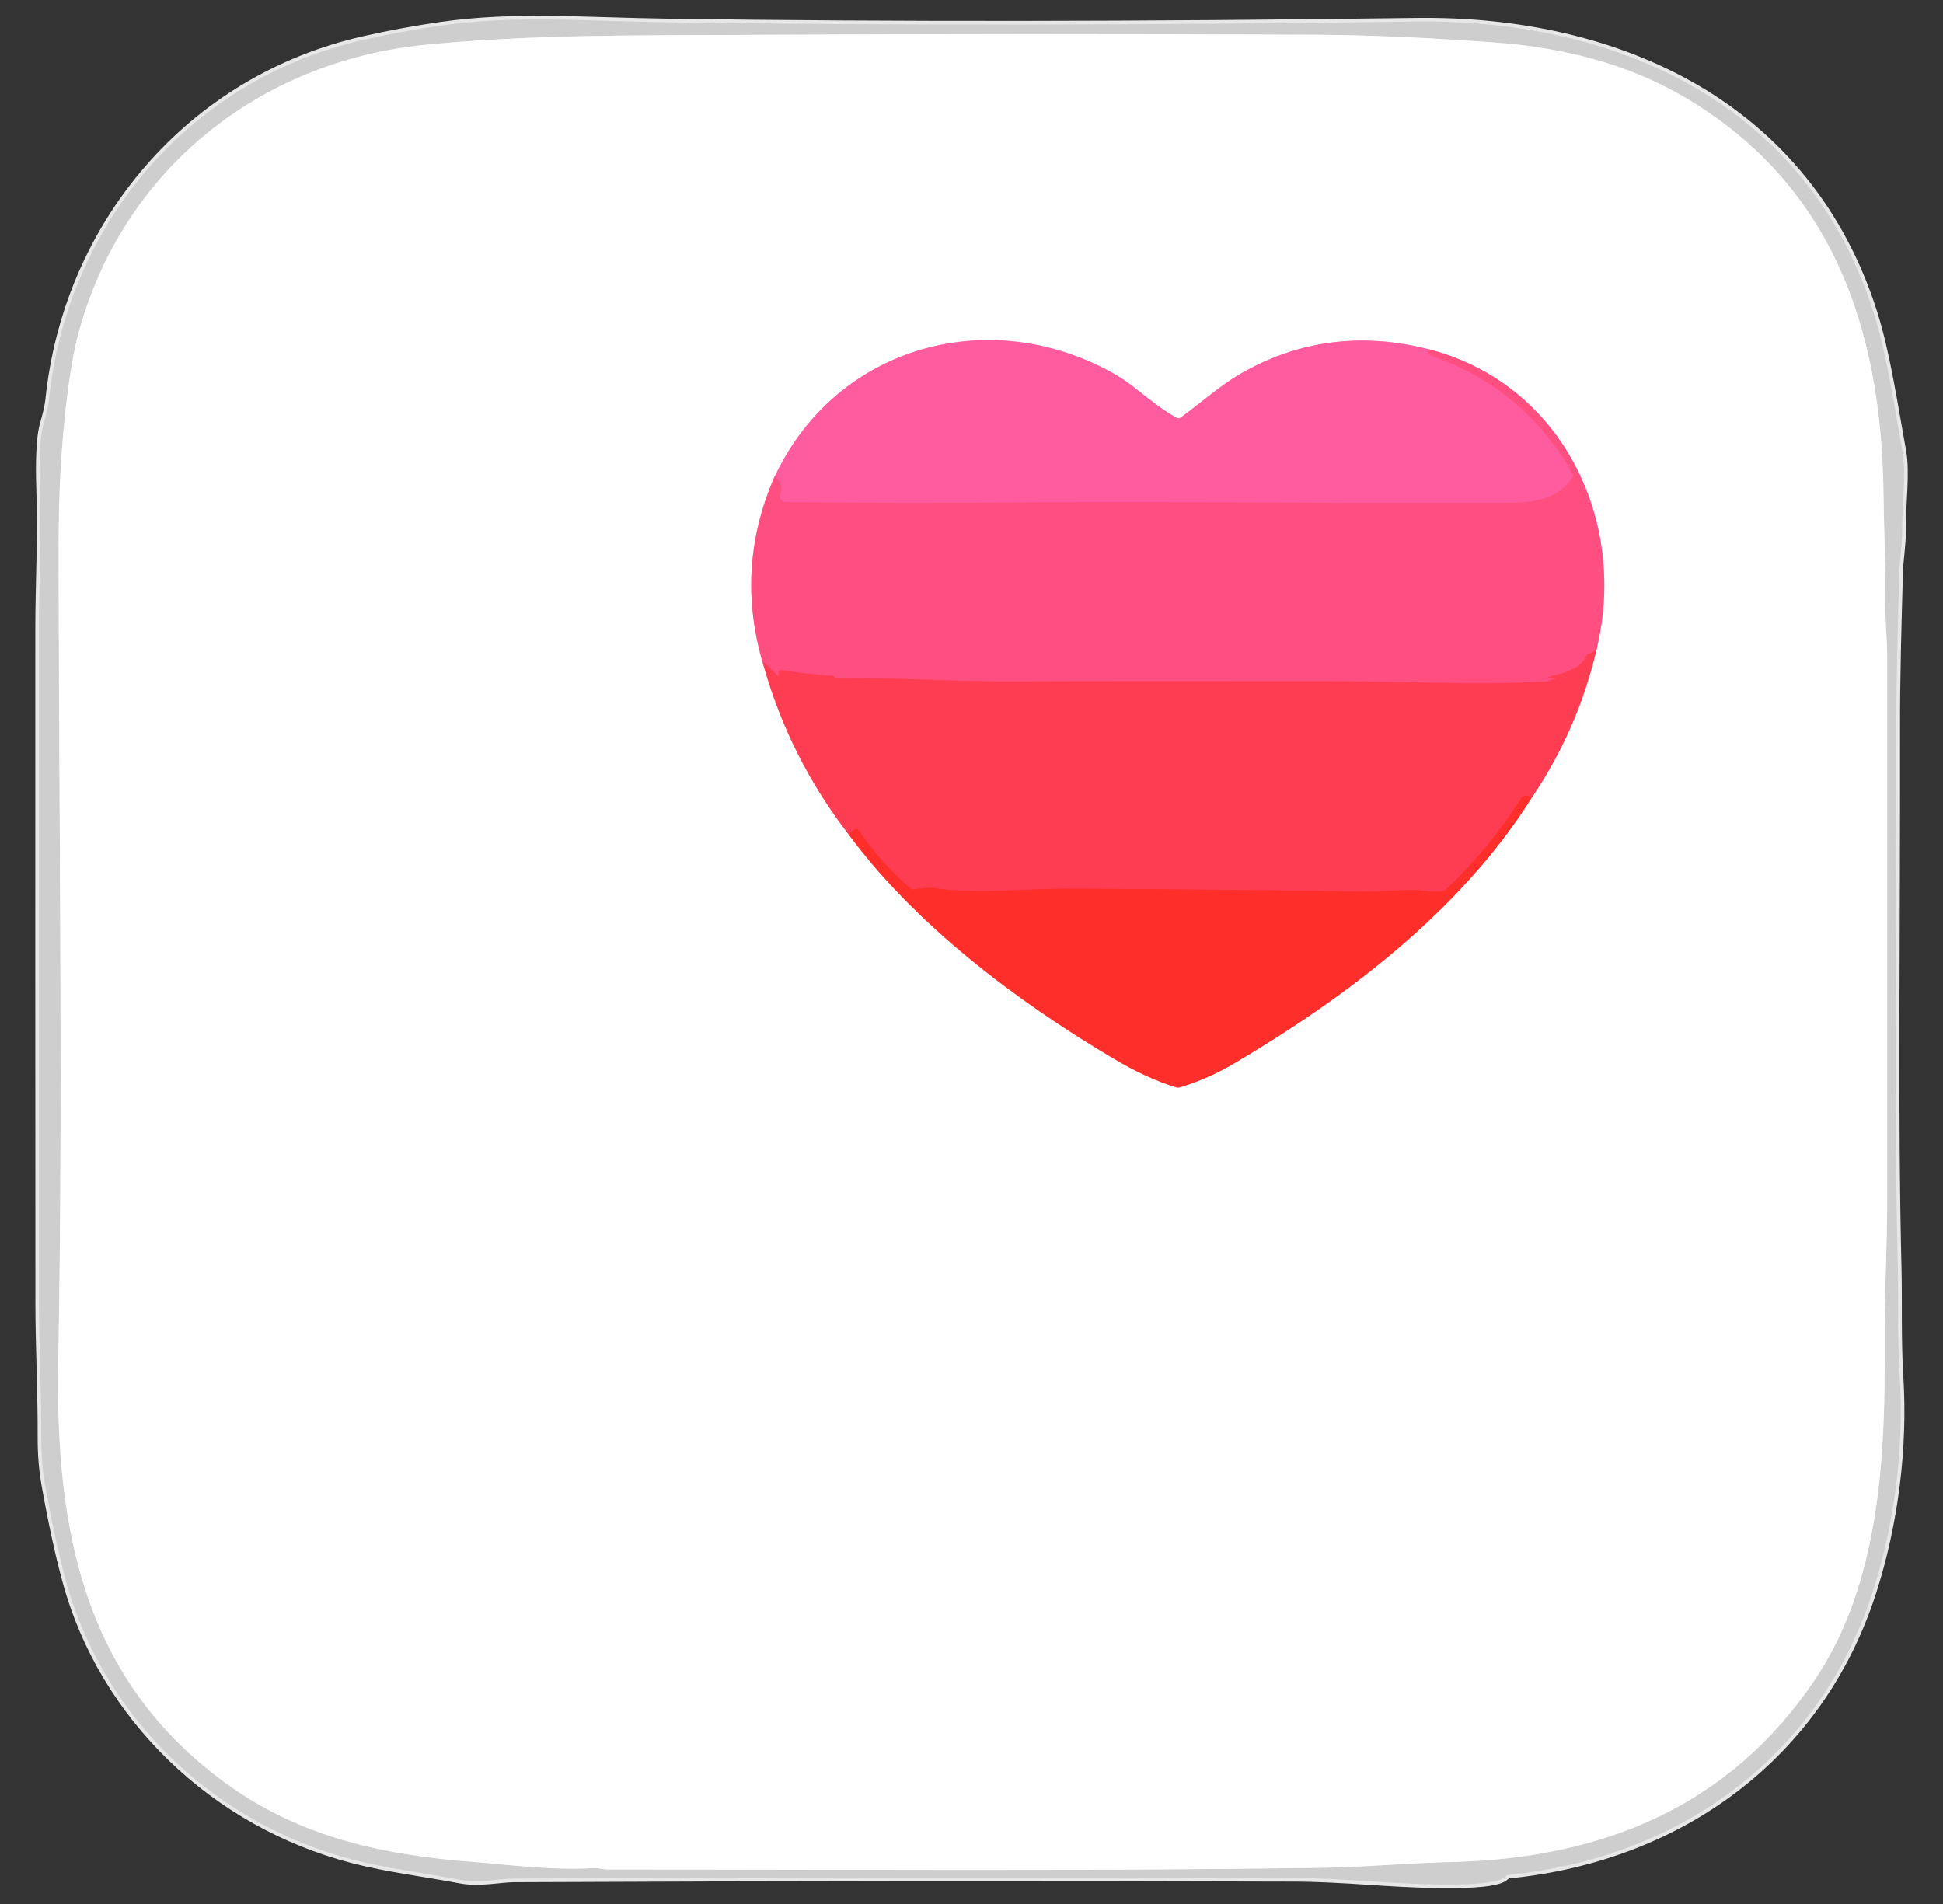 <svg width="50" height="49" viewBox="0 0 50 49" fill="none" xmlns="http://www.w3.org/2000/svg">
<rect x="0" y="0" width="50" height="49" fill="#333333" stroke="none"/>
<g id="Frame 2087328767">
<g id="Group">
<path id="Vector" d="M38.836 48.248C43.21 47.814 46.826 45.212 48.19 40.974C48.752 39.226 49.003 37.27 48.886 35.42C48.828 34.502 48.859 33.434 48.841 32.722C48.738 28.445 48.809 24.702 48.801 18.748C48.8 17.397 48.839 16.076 48.876 14.739C48.885 14.41 48.956 14.005 48.952 13.632C48.945 12.956 49.059 12.175 48.961 11.626C48.745 10.434 48.546 9.085 48.216 8.046C46.535 2.75 41.711 0.483 36.437 0.554C29.369 0.649 22.964 0.656 17.22 0.574C14.999 0.543 13.249 0.384 11.348 0.657C10.678 0.753 10.012 0.876 9.351 1.026C4.899 2.036 1.726 5.761 1.26 10.292C1.244 10.441 1.198 10.649 1.12 10.914C1.01 11.293 1.01 12.024 1.027 12.55C1.071 13.74 1.002 15.166 1.002 16.112C1 21.928 1.001 27.744 1.004 33.561C1.004 34.587 1.066 35.83 1.062 36.966C1.06 37.414 1.092 37.827 1.16 38.206C1.328 39.155 1.507 39.979 1.696 40.679C2.655 44.211 5.533 46.938 9.074 47.857C9.948 48.084 10.902 48.199 11.852 48.379C12.328 48.469 12.901 48.347 13.225 48.346C19.944 48.315 26.663 48.31 33.382 48.331C33.831 48.333 34.489 48.363 35.356 48.422C35.887 48.457 38.418 48.636 38.743 48.294C38.768 48.268 38.8 48.251 38.836 48.248Z" stroke="#E7E7E7" stroke-width="0.186"/>
<path id="Vector_2" d="M33.975 48.069C35.083 48.053 36.221 47.945 37.347 47.919C41.263 47.829 44.5 46.479 46.687 43.254C48.366 40.777 48.521 37.528 48.498 34.616C48.488 33.363 48.566 32.112 48.565 30.859V16.907C48.565 16.453 48.506 15.899 48.511 15.397C48.522 14.417 48.481 13.642 48.469 12.668C48.412 8.409 47.121 4.714 43.338 2.495C41.837 1.615 40.152 1.213 38.406 1.089C36.679 0.965 35.177 0.901 33.898 0.894C28.946 0.869 23.995 0.87 19.043 0.898C16.357 0.913 13.672 0.886 10.967 1.151C6.65 1.574 3.136 4.401 2.015 8.598C1.875 9.123 1.758 9.855 1.663 10.793C1.488 12.53 1.509 13.815 1.512 15.333C1.526 21.888 1.621 28.462 1.501 35.015C1.421 39.353 2.147 43.205 5.787 45.873C7.709 47.282 9.857 47.739 12.184 47.917C12.99 47.978 14.216 48.144 15.27 48.077C15.394 48.069 15.513 48.112 15.641 48.112C21.75 48.111 27.866 48.157 33.975 48.069Z" stroke="#E7E7E7" stroke-width="0.186"/>
<path id="Vector_3" d="M19.931 12.272C19.243 13.843 19.148 15.457 19.644 17.113" stroke="#FFA7C0" stroke-width="0.186"/>
<path id="Vector_4" d="M19.644 17.113C20.095 18.714 20.829 20.171 21.847 21.486" stroke="#FF9EA9" stroke-width="0.186"/>
<path id="Vector_5" d="M21.847 21.486C23.558 23.801 26.145 25.756 28.659 27.246C29.223 27.582 29.757 27.827 30.26 27.982C30.295 27.992 30.331 27.992 30.366 27.982C30.851 27.834 31.311 27.631 31.748 27.373C34.65 25.662 37.584 23.441 39.412 20.536" stroke="#FF9795" stroke-width="0.186"/>
<path id="Vector_6" d="M39.413 20.535C40.221 19.344 40.783 18.045 41.102 16.64" stroke="#FF9EA9" stroke-width="0.186"/>
<path id="Vector_7" d="M41.101 16.64C41.874 13.343 40.153 9.856 36.769 8.989" stroke="#FFA7C0" stroke-width="0.186"/>
<path id="Vector_8" d="M36.769 8.989C35.027 8.547 33.406 8.76 31.907 9.628C31.416 9.913 30.887 10.376 30.38 10.75C30.367 10.76 30.351 10.765 30.335 10.767C30.318 10.768 30.301 10.764 30.287 10.756C29.722 10.453 29.205 9.933 28.756 9.67C25.561 7.8 21.541 8.847 19.932 12.272" stroke="#FFAECF" stroke-width="0.186"/>
<path id="Vector_9" d="M36.769 8.989L36.754 9.067C36.75 9.083 36.753 9.099 36.761 9.112C36.768 9.126 36.781 9.137 36.796 9.142C38.407 9.698 39.632 10.714 40.471 12.189C40.48 12.204 40.484 12.222 40.484 12.241C40.483 12.259 40.477 12.276 40.467 12.291C40.118 12.824 39.504 12.936 38.908 12.939C34.745 12.963 30.58 12.902 26.418 12.93C24.346 12.944 22.273 12.942 20.201 12.925C20.185 12.925 20.17 12.921 20.156 12.913C20.142 12.906 20.13 12.895 20.121 12.882L20.076 12.819C20.069 12.808 20.064 12.796 20.063 12.783C20.061 12.77 20.064 12.757 20.069 12.745C20.158 12.54 20.112 12.382 19.932 12.272" stroke="#FF5690" stroke-width="0.186"/>
<path id="Vector_10" d="M41.101 16.64C41.057 16.744 40.985 16.807 40.884 16.828C40.867 16.832 40.852 16.84 40.84 16.851C40.827 16.861 40.817 16.875 40.812 16.89C40.686 17.22 40.223 17.322 39.881 17.416C39.795 17.44 39.797 17.45 39.885 17.448L39.99 17.446C40.046 17.444 40.047 17.454 39.995 17.474C39.934 17.498 39.849 17.538 39.785 17.542C37.981 17.637 36.017 17.534 34.398 17.533C30.169 17.529 27.43 17.53 26.181 17.537C24.526 17.546 23.419 17.449 21.498 17.444C21.49 17.444 21.482 17.441 21.475 17.436C21.468 17.431 21.463 17.424 21.46 17.416C21.455 17.4 21.445 17.392 21.429 17.391C20.979 17.365 20.532 17.316 20.085 17.246C20.079 17.244 20.072 17.245 20.066 17.247C20.06 17.249 20.054 17.252 20.049 17.257C20.045 17.261 20.041 17.267 20.039 17.273C20.037 17.279 20.036 17.286 20.037 17.292L20.048 17.377C20.052 17.412 20.042 17.417 20.018 17.392L19.687 17.063C19.666 17.042 19.654 17.046 19.649 17.075L19.644 17.113" stroke="#FF466A" stroke-width="0.186"/>
<path id="Vector_11" d="M39.412 20.535C39.361 20.486 39.303 20.467 39.24 20.477C39.221 20.48 39.203 20.488 39.188 20.498C39.172 20.509 39.158 20.522 39.148 20.538C38.601 21.402 37.957 22.186 37.216 22.889C37.189 22.914 37.155 22.931 37.118 22.937C36.823 22.98 36.507 22.892 36.255 22.905C35.638 22.934 35.262 22.948 35.129 22.946C31.727 22.898 29.128 22.873 27.333 22.872C26.411 22.872 25.192 23.017 24.073 22.861C23.873 22.833 23.7 22.861 23.508 22.891C23.493 22.893 23.478 22.892 23.464 22.888C23.45 22.884 23.436 22.877 23.425 22.867C22.917 22.425 22.474 21.926 22.096 21.369C22.086 21.354 22.072 21.344 22.055 21.339C22.038 21.334 22.02 21.335 22.004 21.342C21.935 21.372 21.882 21.42 21.847 21.486" stroke="#FF363E" stroke-width="0.186"/>
</g>
<path id="Vector_12" d="M38.742 48.294C38.417 48.636 35.886 48.457 35.355 48.422C34.488 48.363 33.83 48.333 33.381 48.331C26.662 48.31 19.943 48.315 13.224 48.346C12.9 48.347 12.327 48.469 11.851 48.379C10.901 48.199 9.947 48.084 9.073 47.857C5.532 46.938 2.654 44.211 1.695 40.679C1.506 39.979 1.327 39.155 1.159 38.206C1.091 37.827 1.059 37.414 1.061 36.966C1.065 35.83 1.003 34.587 1.003 33.561C1 27.744 0.999 21.928 1.001 16.112C1.001 15.166 1.07 13.74 1.026 12.55C1.009 12.024 1.009 11.293 1.119 10.914C1.197 10.649 1.243 10.441 1.259 10.292C1.725 5.761 4.898 2.036 9.35 1.026C10.011 0.876 10.677 0.753 11.347 0.657C13.248 0.384 14.998 0.543 17.219 0.574C22.963 0.656 29.368 0.649 36.436 0.554C41.71 0.483 46.534 2.75 48.215 8.046C48.545 9.085 48.743 10.434 48.959 11.626C49.059 12.175 48.944 12.956 48.951 13.632C48.955 14.005 48.884 14.41 48.875 14.739C48.838 16.076 48.799 17.397 48.8 18.748C48.808 24.702 48.737 28.445 48.84 32.722C48.858 33.434 48.827 34.502 48.885 35.42C49.002 37.27 48.751 39.226 48.189 40.974C46.825 45.212 43.209 47.814 38.835 48.248C38.8 48.251 38.767 48.268 38.742 48.294ZM33.973 48.069C35.082 48.053 36.22 47.945 37.345 47.92C41.262 47.829 44.499 46.48 46.685 43.254C48.365 40.777 48.52 37.528 48.496 34.616C48.486 33.363 48.564 32.112 48.563 30.859V16.907C48.563 16.453 48.504 15.899 48.51 15.397C48.521 14.417 48.48 13.642 48.467 12.668C48.411 8.409 47.119 4.714 43.337 2.495C41.836 1.615 40.151 1.213 38.405 1.089C36.678 0.965 35.175 0.901 33.897 0.894C28.945 0.869 23.993 0.87 19.042 0.898C16.355 0.913 13.67 0.886 10.965 1.151C6.648 1.574 3.135 4.401 2.014 8.598C1.874 9.123 1.756 9.855 1.662 10.793C1.486 12.53 1.507 13.815 1.511 15.333C1.525 21.888 1.62 28.462 1.499 35.015C1.419 39.353 2.145 43.205 5.785 45.873C7.708 47.282 9.855 47.739 12.183 47.917C12.989 47.978 14.215 48.144 15.269 48.077C15.393 48.069 15.512 48.112 15.64 48.112C21.749 48.111 27.865 48.157 33.973 48.069Z" fill="#CECECE"/>
<path id="Vector_13" d="M33.974 48.069C27.865 48.157 21.749 48.111 15.64 48.112C15.512 48.112 15.393 48.069 15.269 48.077C14.215 48.144 12.989 47.978 12.184 47.917C9.856 47.739 7.708 47.282 5.786 45.873C2.146 43.205 1.42 39.353 1.5 35.015C1.62 28.462 1.525 21.888 1.511 15.333C1.508 13.815 1.487 12.53 1.662 10.793C1.757 9.855 1.874 9.123 2.014 8.598C3.135 4.401 6.649 1.574 10.966 1.151C13.671 0.886 16.356 0.913 19.042 0.898C23.994 0.87 28.945 0.869 33.897 0.894C35.176 0.901 36.678 0.965 38.405 1.089C40.151 1.213 41.836 1.615 43.337 2.495C47.12 4.714 48.411 8.409 48.468 12.668C48.48 13.642 48.521 14.417 48.51 15.397C48.505 15.899 48.564 16.453 48.564 16.907V30.859C48.565 32.112 48.487 33.363 48.497 34.616C48.52 37.528 48.365 40.777 46.686 43.254C44.499 46.479 41.262 47.829 37.346 47.919C36.22 47.945 35.083 48.053 33.974 48.069ZM19.93 12.272C19.242 13.844 19.147 15.457 19.643 17.113C20.094 18.714 20.829 20.171 21.846 21.486C23.557 23.801 26.144 25.756 28.658 27.246C29.223 27.582 29.757 27.827 30.26 27.982C30.294 27.992 30.331 27.992 30.366 27.982C30.85 27.834 31.311 27.631 31.747 27.373C34.649 25.662 37.584 23.441 39.412 20.535C40.219 19.344 40.782 18.046 41.1 16.64C41.873 13.343 40.152 9.856 36.768 8.989C35.025 8.547 33.404 8.76 31.905 9.628C31.414 9.913 30.886 10.376 30.379 10.75C30.366 10.76 30.35 10.766 30.333 10.767C30.317 10.768 30.3 10.764 30.286 10.756C29.721 10.453 29.203 9.933 28.755 9.67C25.56 7.801 21.54 8.847 19.93 12.272Z" fill="white"/>
<path id="Vector_14" d="M36.769 8.989L36.754 9.067C36.75 9.082 36.753 9.098 36.761 9.112C36.768 9.126 36.781 9.136 36.796 9.141C38.407 9.698 39.632 10.714 40.471 12.189C40.48 12.204 40.484 12.222 40.484 12.24C40.483 12.258 40.477 12.276 40.467 12.291C40.118 12.824 39.504 12.935 38.908 12.939C34.745 12.963 30.58 12.902 26.418 12.93C24.346 12.944 22.273 12.942 20.201 12.924C20.185 12.924 20.17 12.92 20.156 12.913C20.142 12.906 20.13 12.895 20.121 12.882L20.076 12.819C20.069 12.808 20.064 12.796 20.063 12.783C20.061 12.77 20.064 12.757 20.069 12.745C20.158 12.54 20.112 12.382 19.932 12.272C21.541 8.847 25.561 7.8 28.756 9.67C29.205 9.933 29.722 10.453 30.287 10.756C30.301 10.764 30.318 10.768 30.335 10.767C30.351 10.765 30.367 10.76 30.38 10.75C30.887 10.376 31.416 9.913 31.907 9.628C33.406 8.76 35.027 8.547 36.769 8.989Z" fill="#FF5C9F"/>
<path id="Vector_15" d="M36.769 8.989C40.153 9.856 41.874 13.342 41.102 16.64C41.058 16.744 40.985 16.806 40.885 16.828C40.868 16.832 40.853 16.84 40.84 16.85C40.828 16.861 40.818 16.875 40.812 16.89C40.686 17.22 40.223 17.322 39.882 17.416C39.796 17.439 39.798 17.45 39.886 17.448L39.991 17.446C40.046 17.444 40.048 17.453 39.996 17.474C39.935 17.498 39.849 17.538 39.786 17.541C37.981 17.637 36.017 17.534 34.399 17.532C30.169 17.529 27.43 17.53 26.182 17.537C24.527 17.546 23.419 17.449 21.499 17.444C21.49 17.443 21.482 17.441 21.475 17.436C21.469 17.431 21.464 17.424 21.461 17.416C21.456 17.4 21.445 17.392 21.43 17.391C20.98 17.364 20.532 17.316 20.086 17.245C20.08 17.244 20.073 17.245 20.067 17.247C20.061 17.249 20.055 17.252 20.05 17.256C20.045 17.261 20.042 17.267 20.039 17.273C20.037 17.279 20.036 17.286 20.037 17.292L20.048 17.377C20.053 17.412 20.043 17.417 20.018 17.392L19.688 17.063C19.667 17.042 19.654 17.046 19.65 17.075L19.644 17.113C19.148 15.457 19.243 13.843 19.931 12.272C20.112 12.382 20.157 12.539 20.068 12.745C20.063 12.757 20.061 12.77 20.063 12.783C20.064 12.795 20.069 12.808 20.076 12.818L20.121 12.882C20.13 12.895 20.142 12.905 20.155 12.913C20.169 12.92 20.185 12.924 20.201 12.924C22.273 12.942 24.345 12.944 26.418 12.93C30.579 12.902 34.745 12.963 38.907 12.938C39.504 12.935 40.117 12.824 40.467 12.291C40.477 12.276 40.483 12.258 40.483 12.24C40.484 12.222 40.48 12.204 40.47 12.188C39.632 10.713 38.407 9.698 36.796 9.141C36.781 9.136 36.768 9.126 36.76 9.112C36.752 9.098 36.75 9.082 36.753 9.067L36.769 8.989Z" fill="#FF4F81"/>
<path id="Vector_16" d="M41.102 16.64C40.783 18.045 40.221 19.343 39.413 20.535C39.362 20.486 39.304 20.466 39.241 20.477C39.222 20.48 39.204 20.487 39.189 20.498C39.173 20.508 39.16 20.522 39.149 20.538C38.602 21.402 37.958 22.185 37.217 22.889C37.19 22.914 37.156 22.931 37.119 22.936C36.824 22.98 36.508 22.892 36.256 22.904C35.639 22.934 35.263 22.948 35.13 22.945C31.727 22.897 29.129 22.873 27.334 22.872C26.412 22.872 25.193 23.017 24.074 22.861C23.874 22.833 23.701 22.861 23.509 22.891C23.494 22.893 23.479 22.892 23.465 22.888C23.451 22.883 23.437 22.876 23.426 22.866C22.918 22.425 22.475 21.926 22.097 21.368C22.087 21.354 22.073 21.343 22.056 21.339C22.039 21.334 22.021 21.335 22.005 21.342C21.936 21.372 21.883 21.42 21.848 21.485C20.83 20.171 20.096 18.713 19.645 17.113L19.65 17.075C19.655 17.046 19.667 17.042 19.688 17.063L20.019 17.392C20.043 17.416 20.053 17.411 20.049 17.376L20.038 17.292C20.037 17.285 20.038 17.279 20.04 17.273C20.042 17.266 20.046 17.261 20.05 17.256C20.055 17.252 20.061 17.248 20.067 17.246C20.073 17.244 20.08 17.244 20.087 17.245C20.532 17.316 20.98 17.364 21.43 17.391C21.446 17.392 21.456 17.4 21.461 17.415C21.464 17.423 21.469 17.43 21.476 17.435C21.483 17.44 21.491 17.443 21.499 17.443C23.419 17.449 24.527 17.546 26.183 17.537C27.431 17.53 30.17 17.529 34.399 17.532C36.018 17.533 37.981 17.637 39.786 17.541C39.849 17.538 39.935 17.498 39.996 17.473C40.048 17.453 40.047 17.444 39.991 17.445L39.886 17.448C39.798 17.45 39.797 17.439 39.882 17.415C40.224 17.322 40.687 17.22 40.812 16.89C40.818 16.875 40.828 16.861 40.84 16.85C40.853 16.839 40.868 16.831 40.885 16.828C40.986 16.806 41.058 16.744 41.102 16.64Z" fill="#FF3D52"/>
<path id="Vector_17" d="M39.413 20.535C37.585 23.441 34.651 25.661 31.749 27.373C31.312 27.631 30.852 27.834 30.367 27.982C30.332 27.992 30.296 27.992 30.261 27.982C29.758 27.827 29.224 27.581 28.66 27.246C26.146 25.756 23.559 23.8 21.848 21.486C21.883 21.42 21.936 21.372 22.005 21.342C22.021 21.335 22.039 21.334 22.056 21.339C22.073 21.344 22.087 21.354 22.097 21.369C22.475 21.926 22.918 22.425 23.426 22.867C23.437 22.877 23.451 22.884 23.465 22.888C23.479 22.892 23.494 22.893 23.509 22.891C23.701 22.861 23.874 22.833 24.074 22.861C25.193 23.017 26.412 22.872 27.334 22.872C29.129 22.873 31.727 22.898 35.13 22.946C35.263 22.948 35.639 22.934 36.256 22.905C36.508 22.892 36.824 22.98 37.119 22.937C37.156 22.931 37.19 22.914 37.217 22.889C37.958 22.186 38.602 21.402 39.149 20.538C39.16 20.522 39.173 20.509 39.189 20.498C39.204 20.488 39.222 20.48 39.241 20.477C39.304 20.467 39.362 20.486 39.413 20.535Z" fill="#FE2E2A"/>
</g>
</svg>
